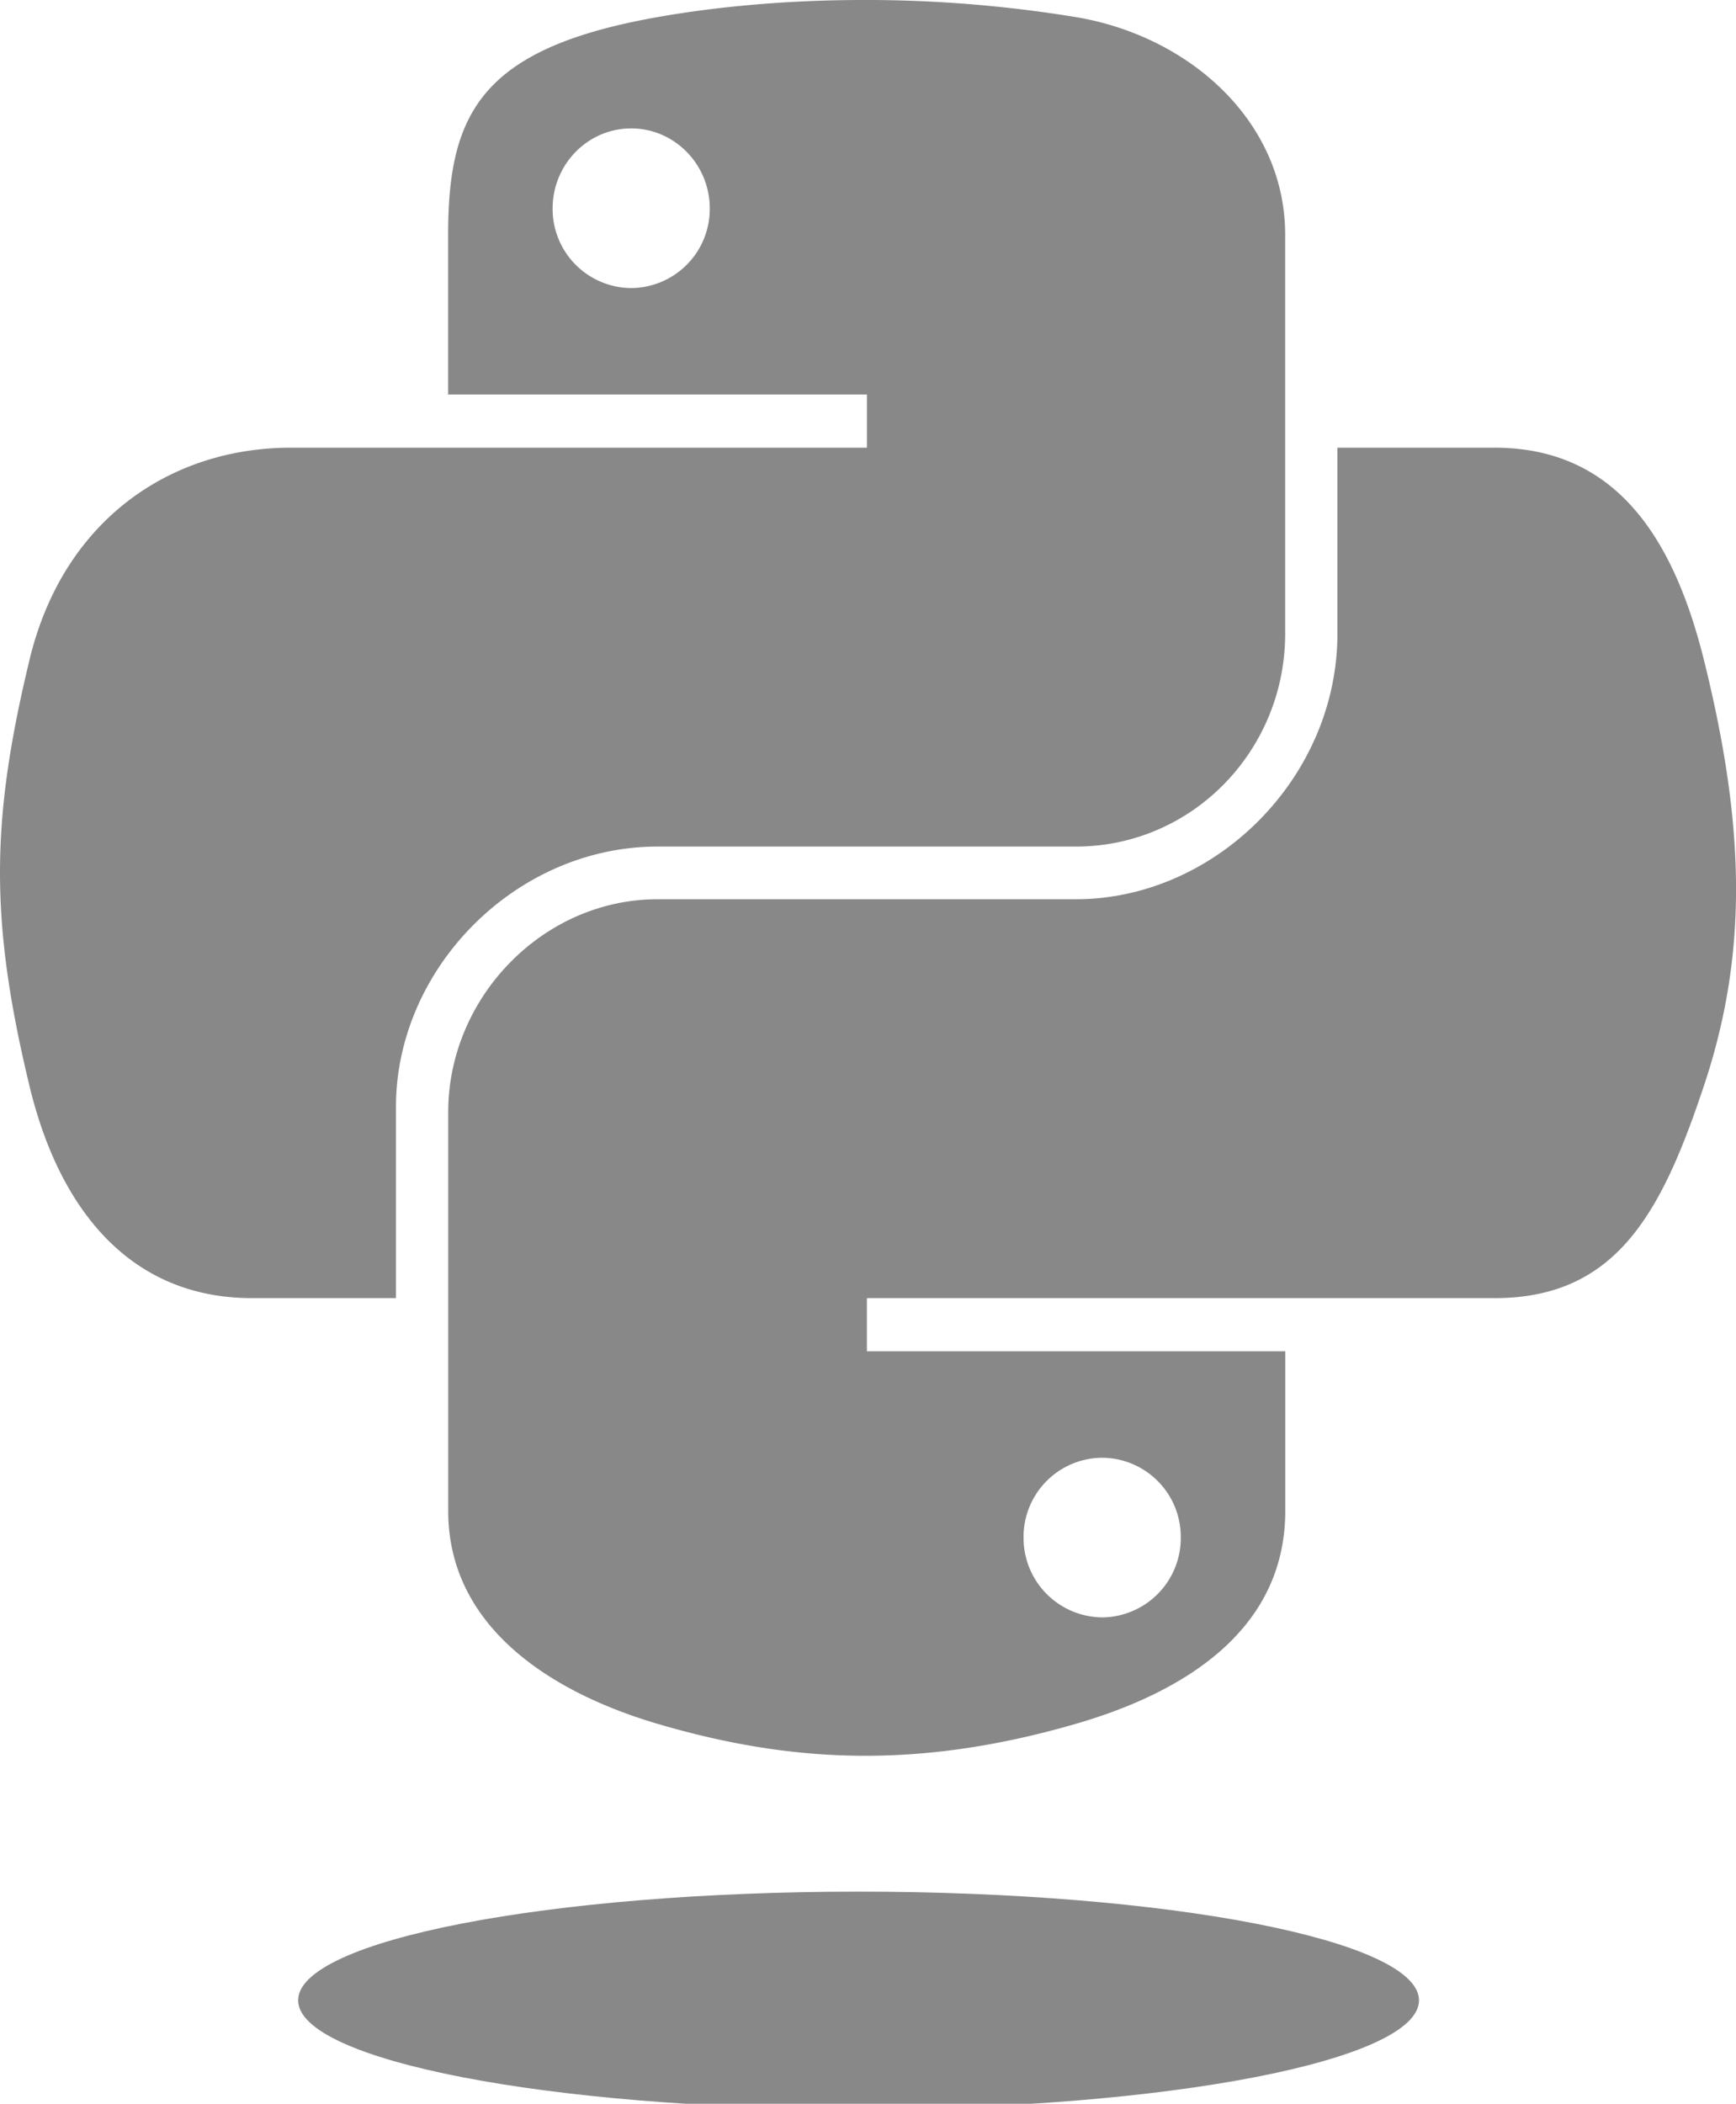 <svg xmlns="http://www.w3.org/2000/svg" width="77.994" height="25mm" viewBox="0 0 20.636 25">
  <g stroke-width="1.034" fill="#888">
    <path d="M7.503 1.526c.515 0 .934.427.934.952a.94.94 0 0 1-.934.945.94.94 0 0 1-.934-.945c0-.525.418-.952.934-.952M10.195 0c-.85.004-1.664.077-2.378.203-2.107.372-2.49 1.151-2.49 2.588v1.897h4.978v.632H3.46c-1.446 0-2.714.87-3.11 2.524-.456 1.896-.477 3.079 0 5.059.354 1.473 1.2 2.523 2.646 2.523h1.711v-2.274c0-1.643 1.422-3.092 3.11-3.092h4.971c1.384 0 2.489-1.14 2.489-2.53V2.79c0-1.348-1.138-2.362-2.489-2.587A15.494 15.494 0 0 0 10.195 0"/>
    <path d="M13.102 17.323a.94.94 0 0 1 .934.945.943.943 0 0 1-.934.952.944.944 0 0 1-.935-.952.94.94 0 0 1 .935-.945M15.898 5.32v2.21c0 1.714-1.453 3.156-3.11 3.156H7.817c-1.362 0-2.489 1.166-2.489 2.53v4.74c0 1.348 1.173 2.141 2.489 2.529 1.575.463 3.086.547 4.971 0 1.254-.363 2.49-1.094 2.49-2.53v-1.897h-4.973v-.632h7.461c1.446 0 1.985-1.01 2.489-2.524.52-1.559.497-3.058 0-5.058-.358-1.44-1.04-2.524-2.49-2.524z"/>
    <g clip-path="url(#clipPath868)" transform="matrix(.365 0 0 -.365 -115.198 74.808)">
      <path d="M361.824 139.828c0-1.954-8.172-3.539-18.252-3.539-10.08 0-18.252 1.585-18.252 3.54 0 1.954 8.172 3.538 18.252 3.538 10.08 0 18.252-1.584 18.252-3.539"/>
    </g>
  </g>
</svg>
